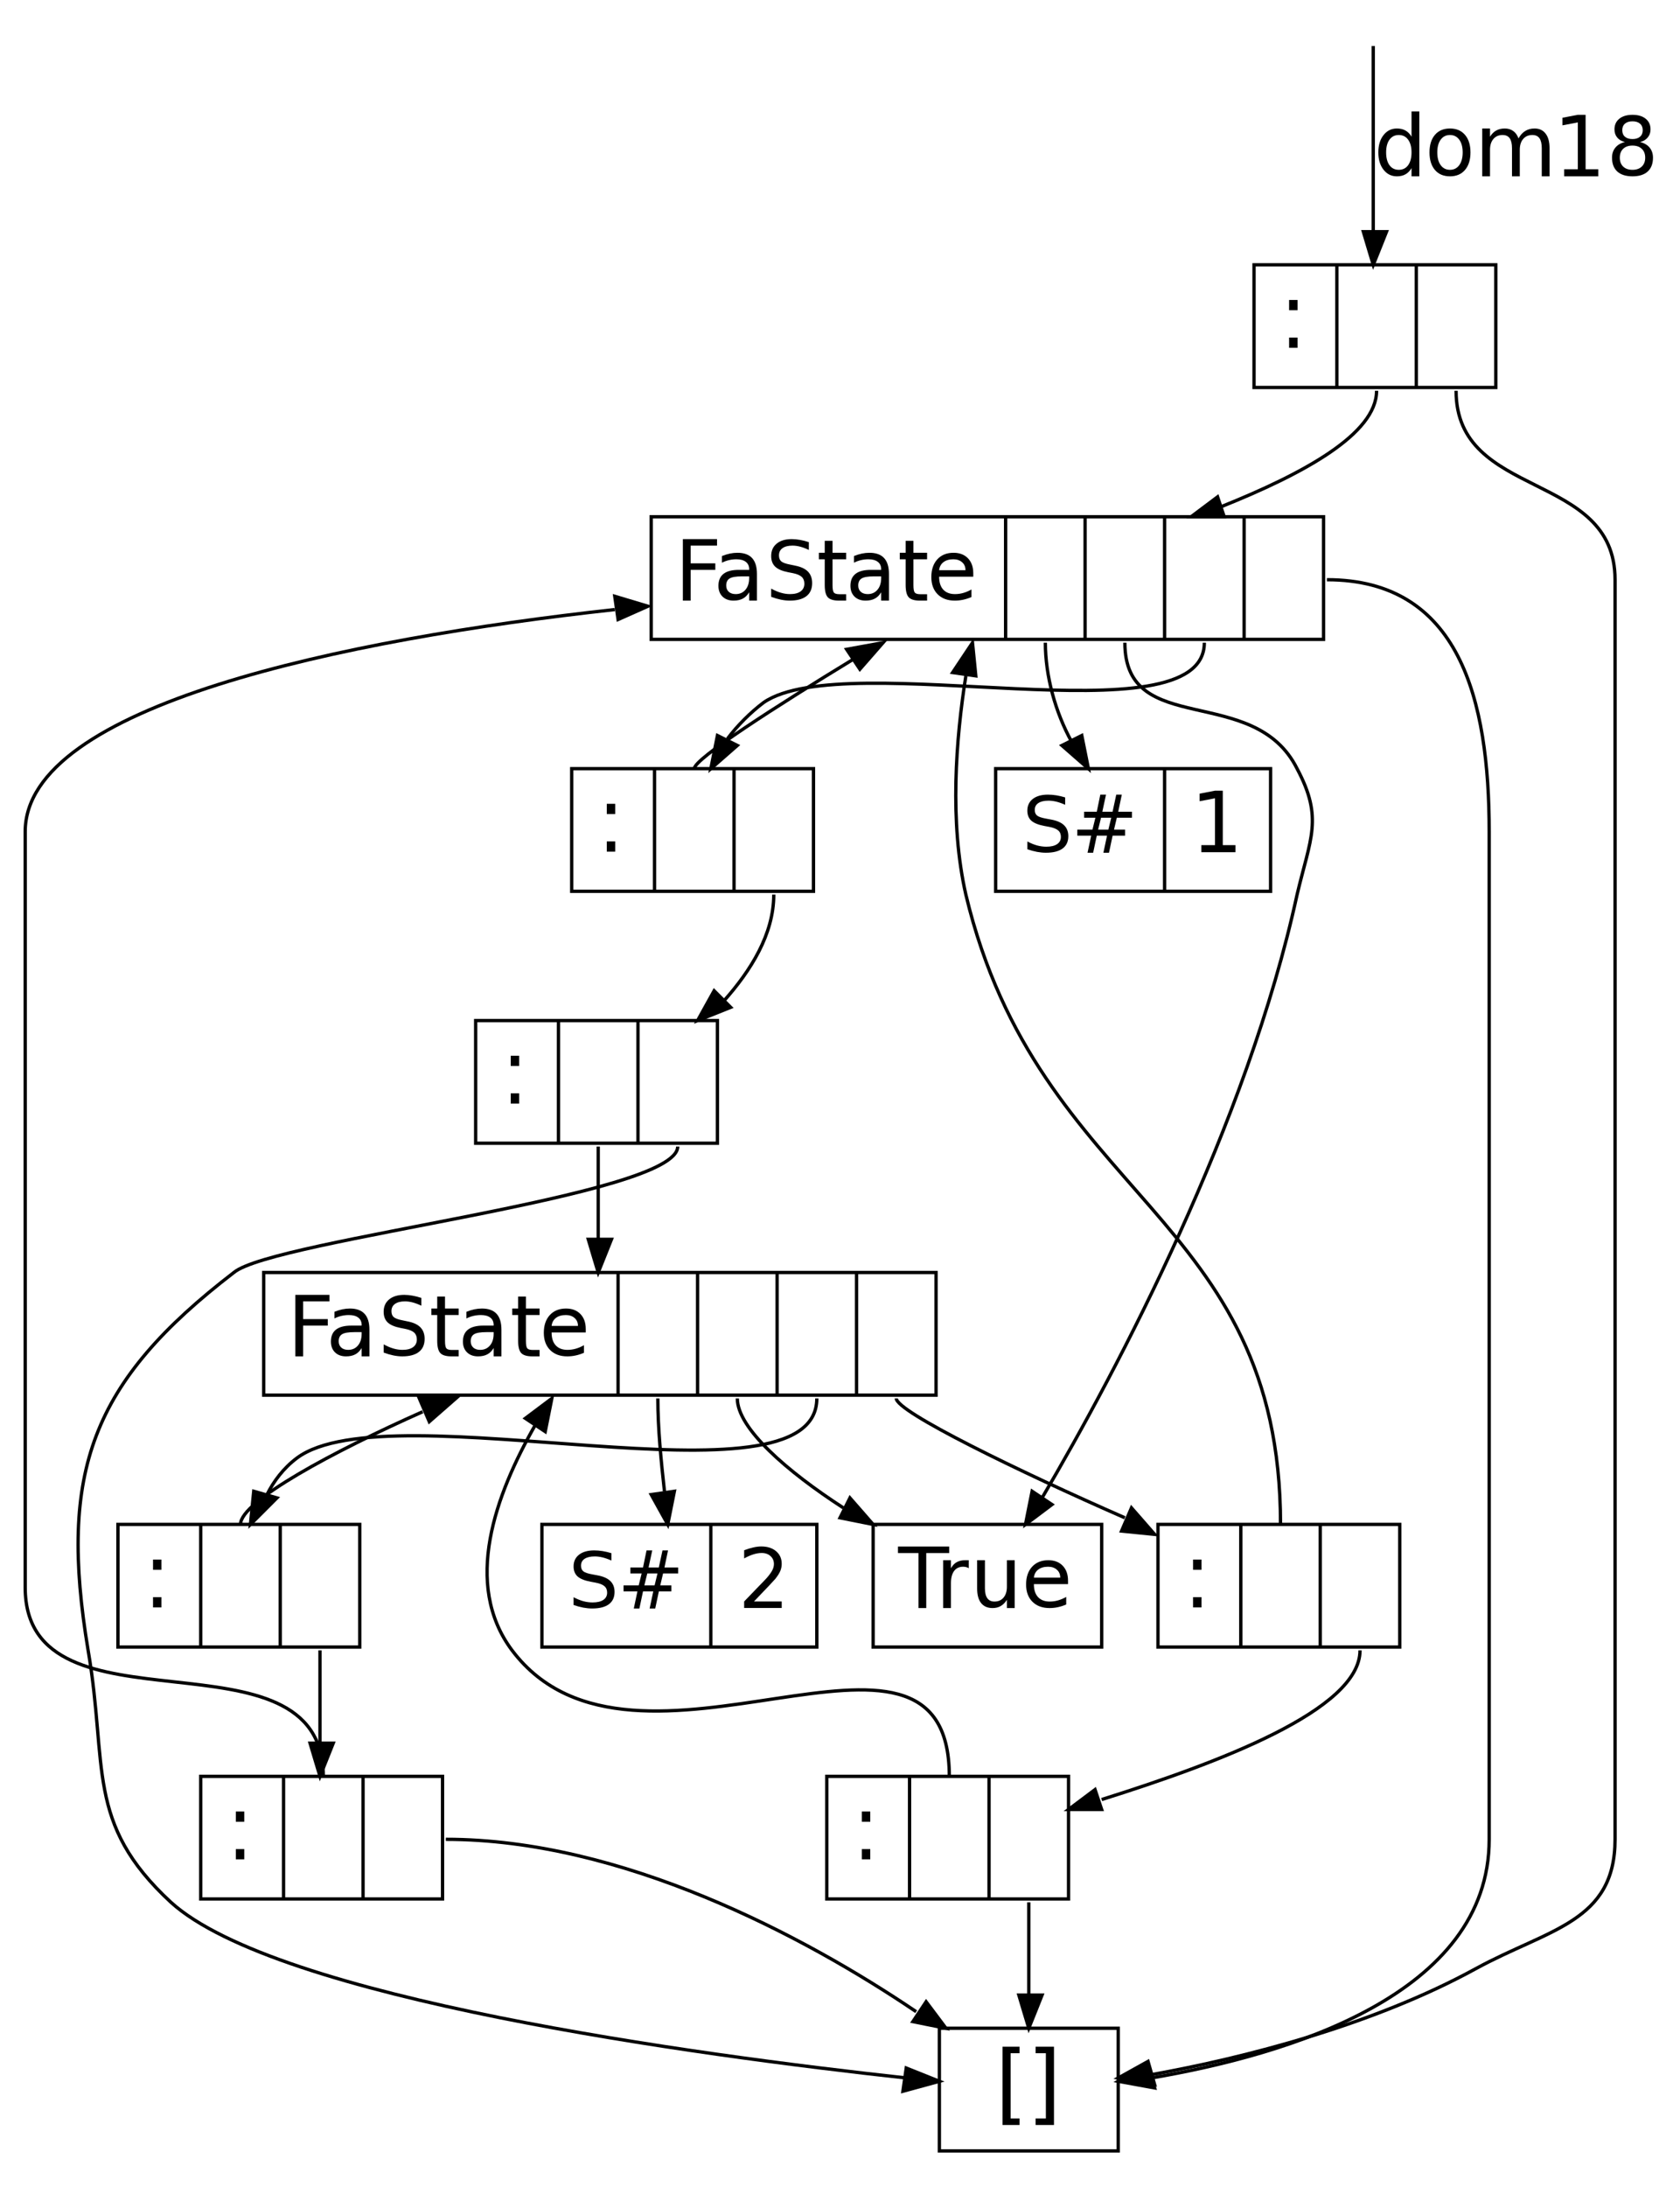 <?xml version="1.0" encoding="UTF-8"?>
<svg xmlns="http://www.w3.org/2000/svg" xmlns:xlink="http://www.w3.org/1999/xlink" width="492pt" height="640pt" viewBox="0 0 492 640" version="1.1">
<defs>
<g>
<symbol overflow="visible" id="glyph0-0">
<path style="stroke:none;" d="M 3 -3 L 5.469 -3 L 5.469 0 L 3 0 Z M 3 -14 L 5.469 -14 L 5.469 -11 L 3 -11 Z M 3 -14 "/>
</symbol>
<symbol overflow="visible" id="glyph1-0">
<path style="stroke:none;" d=""/>
</symbol>
<symbol overflow="visible" id="glyph2-0">
<path style="stroke:none;" d="M 2 -18 L 12 -18 L 12 -16.094 L 4.281 -16.094 L 4.281 -10.906 L 11.5 -10.906 L 11.5 -9 L 4.281 -9 L 4.281 0 L 2 0 Z M 2 -18 "/>
</symbol>
<symbol overflow="visible" id="glyph2-1">
<path style="stroke:none;" d="M 7.875 -7.094 C 6.145 -7.094 4.945 -6.891 4.281 -6.484 C 3.613 -6.078 3.281 -5.391 3.281 -4.422 C 3.281 -3.648 3.531 -3.035 4.031 -2.578 C 4.531 -2.129 5.207 -1.906 6.062 -1.906 C 7.25 -1.906 8.203 -2.332 8.922 -3.188 C 9.641 -4.039 10 -5.18 10 -6.609 L 10 -7.094 Z M 12.281 -7.797 L 12.281 0 L 10 0 L 10 -2.438 C 9.508 -1.602 8.895 -0.988 8.156 -0.594 C 7.414 -0.195 6.508 0 5.438 0 C 4.082 0 3.004 -0.391 2.203 -1.172 C 1.398 -1.961 1 -3.02 1 -4.344 C 1 -5.883 1.492 -7.047 2.484 -7.828 C 3.484 -8.609 4.973 -9 6.953 -9 L 10 -9 L 10 -9.203 C 10 -10.129 9.672 -10.844 9.016 -11.344 C 8.367 -11.844 7.453 -12.094 6.266 -12.094 C 5.516 -12.094 4.785 -12.008 4.078 -11.844 C 3.367 -11.676 2.688 -11.426 2.031 -11.094 L 2.031 -13.047 C 2.832 -13.367 3.609 -13.609 4.359 -13.766 C 5.109 -13.922 5.844 -14 6.562 -14 C 8.477 -14 9.91 -13.484 10.859 -12.453 C 11.805 -11.43 12.281 -9.879 12.281 -7.797 Z M 12.281 -7.797 "/>
</symbol>
<symbol overflow="visible" id="glyph2-2">
<path style="stroke:none;" d="M 13.031 -17.109 L 13.031 -14.828 C 12.145 -15.254 11.305 -15.57 10.516 -15.781 C 9.734 -15.988 8.977 -16.094 8.25 -16.094 C 6.977 -16.094 6 -15.844 5.312 -15.344 C 4.625 -14.852 4.281 -14.145 4.281 -13.219 C 4.281 -12.457 4.504 -11.879 4.953 -11.484 C 5.41 -11.098 6.27 -10.785 7.531 -10.547 L 8.938 -10.25 C 10.664 -9.926 11.941 -9.344 12.766 -8.5 C 13.586 -7.656 14 -6.531 14 -5.125 C 14 -3.438 13.438 -2.16 12.312 -1.297 C 11.195 -0.43 9.57 0 7.438 0 C 6.613 0 5.742 -0.094 4.828 -0.281 C 3.922 -0.469 2.977 -0.742 2 -1.109 L 2 -3.516 C 2.957 -2.984 3.895 -2.582 4.812 -2.312 C 5.727 -2.039 6.629 -1.906 7.516 -1.906 C 8.859 -1.906 9.895 -2.172 10.625 -2.703 C 11.352 -3.234 11.719 -3.984 11.719 -4.953 C 11.719 -5.805 11.457 -6.473 10.938 -6.953 C 10.414 -7.43 9.566 -7.789 8.391 -8.031 L 6.953 -8.312 C 5.211 -8.656 3.953 -9.195 3.172 -9.938 C 2.391 -10.688 2 -11.723 2 -13.047 C 2 -14.586 2.535 -15.797 3.609 -16.672 C 4.68 -17.555 6.148 -18 8.016 -18 C 8.816 -18 9.633 -17.922 10.469 -17.766 C 11.312 -17.617 12.164 -17.398 13.031 -17.109 Z M 13.031 -17.109 "/>
</symbol>
<symbol overflow="visible" id="glyph2-3">
<path style="stroke:none;" d="M 5 -17.5 L 5 -14 L 9 -14 L 9 -12.094 L 5 -12.094 L 5 -4.547 C 5 -3.41 5.129 -2.68 5.391 -2.359 C 5.66 -2.035 6.195 -1.875 7 -1.875 L 9 -1.875 L 9 0 L 6.891 0 C 5.305 0 4.211 -0.328 3.609 -0.984 C 3.016 -1.641 2.719 -2.832 2.719 -4.562 L 2.719 -12.094 L 1 -12.094 L 1 -14 L 2.719 -14 L 2.719 -17.5 Z M 5 -17.5 "/>
</symbol>
<symbol overflow="visible" id="glyph2-4">
<path style="stroke:none;" d="M 13.281 -8.016 L 13.281 -7 L 3.281 -7 C 3.281 -5.344 3.688 -4.078 4.5 -3.203 C 5.32 -2.336 6.461 -1.906 7.922 -1.906 C 8.766 -1.906 9.582 -2.02 10.375 -2.25 C 11.176 -2.477 11.969 -2.816 12.75 -3.266 L 12.75 -1.047 C 11.969 -0.703 11.164 -0.441 10.344 -0.266 C 9.531 -0.086 8.707 0 7.875 0 C 5.758 0 4.082 -0.617 2.844 -1.859 C 1.613 -3.098 1 -4.773 1 -6.891 C 1 -9.066 1.582 -10.797 2.75 -12.078 C 3.926 -13.359 5.508 -14 7.5 -14 C 9.281 -14 10.688 -13.461 11.719 -12.391 C 12.758 -11.316 13.281 -9.859 13.281 -8.016 Z M 11 -8.906 C 11 -9.875 10.672 -10.645 10.016 -11.219 C 9.367 -11.801 8.516 -12.094 7.453 -12.094 C 6.242 -12.094 5.273 -11.812 4.547 -11.25 C 3.816 -10.695 3.395 -9.914 3.281 -8.906 Z M 11 -8.906 "/>
</symbol>
<symbol overflow="visible" id="glyph3-0">
<path style="stroke:none;" d="M 13.078 -16.188 L 13.078 -14.031 C 12.172 -14.438 11.316 -14.738 10.516 -14.938 C 9.711 -15.133 8.941 -15.234 8.203 -15.234 C 6.922 -15.234 5.926 -15 5.219 -14.531 C 4.52 -14.062 4.172 -13.395 4.172 -12.531 C 4.172 -11.801 4.398 -11.25 4.859 -10.875 C 5.316 -10.508 6.191 -10.211 7.484 -9.984 L 8.891 -9.719 C 10.641 -9.406 11.926 -8.848 12.75 -8.047 C 13.582 -7.254 14 -6.188 14 -4.844 C 14 -3.258 13.441 -2.055 12.328 -1.234 C 11.211 -0.41 9.582 0 7.438 0 C 6.625 0 5.758 -0.082 4.844 -0.25 C 3.926 -0.426 2.977 -0.68 2 -1.016 L 2 -3.297 C 2.969 -2.785 3.91 -2.398 4.828 -2.141 C 5.754 -1.891 6.664 -1.766 7.562 -1.766 C 8.926 -1.766 9.977 -2.016 10.719 -2.516 C 11.457 -3.016 11.828 -3.723 11.828 -4.641 C 11.828 -5.453 11.562 -6.082 11.031 -6.531 C 10.508 -6.988 9.645 -7.332 8.438 -7.562 L 7.016 -7.828 C 5.242 -8.16 3.961 -8.676 3.172 -9.375 C 2.391 -10.082 2 -11.062 2 -12.312 C 2 -13.77 2.535 -14.914 3.609 -15.75 C 4.68 -16.582 6.16 -17 8.047 -17 C 8.848 -17 9.664 -16.93 10.5 -16.797 C 11.344 -16.66 12.203 -16.457 13.078 -16.188 Z M 13.078 -16.188 "/>
</symbol>
<symbol overflow="visible" id="glyph3-1">
<path style="stroke:none;" d="M 11.938 -10.25 L 8.953 -10.25 L 8.094 -6.766 L 11.094 -6.766 Z M 10.406 -17 L 9.328 -12 L 12.328 -12 L 13.406 -17 L 15.031 -17 L 13.984 -12 L 18 -12 L 18 -10.25 L 13.578 -10.25 L 12.75 -6.766 L 16 -6.766 L 16 -5 L 12.344 -5 L 11.281 0 L 9.641 0 L 10.703 -5 L 7.703 -5 L 6.641 0 L 5 0 L 6.062 -5 L 2 -5 L 2 -6.766 L 6.438 -6.766 L 7.297 -10.25 L 4 -10.25 L 4 -12 L 7.703 -12 L 8.734 -17 Z M 10.406 -17 "/>
</symbol>
<symbol overflow="visible" id="glyph4-0">
<path style="stroke:none;" d="M 3 -2.078 L 7 -2.078 L 7 -15.781 L 2.5 -14.922 L 2.5 -17.141 L 6.969 -18 L 9.281 -18 L 9.281 -2.078 L 13 -2.078 L 13 0 L 3 0 Z M 3 -2.078 "/>
</symbol>
<symbol overflow="visible" id="glyph4-1">
<path style="stroke:none;" d="M 4.875 -1.906 L 13 -1.906 L 13 0 L 2 0 L 2 -1.906 C 2.906 -2.863 4.141 -4.145 5.703 -5.75 C 7.273 -7.352 8.266 -8.383 8.672 -8.844 C 9.43 -9.727 9.961 -10.473 10.266 -11.078 C 10.566 -11.68 10.719 -12.273 10.719 -12.859 C 10.719 -13.816 10.383 -14.594 9.719 -15.188 C 9.051 -15.789 8.188 -16.094 7.125 -16.094 C 6.352 -16.094 5.547 -15.957 4.703 -15.688 C 3.859 -15.426 2.957 -15.031 2 -14.5 L 2 -16.891 C 2.969 -17.266 3.867 -17.539 4.703 -17.719 C 5.535 -17.906 6.301 -18 7 -18 C 8.82 -18 10.273 -17.535 11.359 -16.609 C 12.453 -15.68 13 -14.453 13 -12.922 C 13 -12.191 12.863 -11.5 12.594 -10.844 C 12.32 -10.188 11.836 -9.414 11.141 -8.531 C 10.941 -8.289 10.32 -7.617 9.281 -6.516 C 8.238 -5.41 6.77 -3.875 4.875 -1.906 Z M 4.875 -1.906 "/>
</symbol>
<symbol overflow="visible" id="glyph5-0">
<path style="stroke:none;" d="M 0 -18 L 15 -18 L 15 -16.094 L 8.281 -16.094 L 8.281 0 L 6 0 L 6 -16.094 L 0 -16.094 Z M 0 -18 "/>
</symbol>
<symbol overflow="visible" id="glyph5-1">
<path style="stroke:none;" d="M 9.5 -11.656 C 9.258 -11.812 9.004 -11.922 8.734 -11.984 C 8.473 -12.055 8.18 -12.094 7.859 -12.094 C 6.711 -12.094 5.828 -11.676 5.203 -10.844 C 4.586 -10.008 4.281 -8.816 4.281 -7.266 L 4.281 0 L 2 0 L 2 -14 L 4.281 -14 L 4.281 -11.641 C 4.719 -12.441 5.273 -13.035 5.953 -13.422 C 6.641 -13.805 7.477 -14 8.469 -14 C 8.602 -14 8.754 -14 8.922 -14 C 9.098 -14 9.289 -14 9.5 -14 Z M 9.5 -11.656 "/>
</symbol>
<symbol overflow="visible" id="glyph5-2">
<path style="stroke:none;" d="M 2 -5.734 L 2 -14 L 4.281 -14 L 4.281 -5.797 C 4.281 -4.504 4.516 -3.531 4.984 -2.875 C 5.453 -2.227 6.148 -1.906 7.078 -1.906 C 8.203 -1.906 9.086 -2.289 9.734 -3.062 C 10.391 -3.844 10.719 -4.898 10.719 -6.234 L 10.719 -14 L 13 -14 L 13 0 L 10.719 0 L 10.719 -2.406 C 10.207 -1.602 9.609 -1 8.922 -0.594 C 8.234 -0.195 7.438 0 6.531 0 C 5.051 0 3.926 -0.488 3.156 -1.469 C 2.383 -2.445 2 -3.867 2 -5.734 Z M 7.438 -14.328 Z M 7.438 -14.328 "/>
</symbol>
<symbol overflow="visible" id="glyph5-3">
<path style="stroke:none;" d="M 13.281 -8.016 L 13.281 -7 L 3.281 -7 C 3.281 -5.344 3.688 -4.078 4.5 -3.203 C 5.32 -2.336 6.461 -1.906 7.922 -1.906 C 8.766 -1.906 9.582 -2.02 10.375 -2.25 C 11.176 -2.477 11.969 -2.816 12.75 -3.266 L 12.75 -1.047 C 11.969 -0.703 11.164 -0.441 10.344 -0.266 C 9.531 -0.086 8.707 0 7.875 0 C 5.758 0 4.082 -0.617 2.844 -1.859 C 1.613 -3.098 1 -4.773 1 -6.891 C 1 -9.066 1.582 -10.797 2.75 -12.078 C 3.926 -13.359 5.508 -14 7.5 -14 C 9.281 -14 10.688 -13.461 11.719 -12.391 C 12.758 -11.316 13.281 -9.859 13.281 -8.016 Z M 11 -8.906 C 11 -9.875 10.672 -10.645 10.016 -11.219 C 9.367 -11.801 8.516 -12.094 7.453 -12.094 C 6.242 -12.094 5.273 -11.812 4.547 -11.25 C 3.816 -10.695 3.395 -9.914 3.281 -8.906 Z M 11 -8.906 "/>
</symbol>
<symbol overflow="visible" id="glyph6-0">
<path style="stroke:none;" d="M 2 -19 L 7 -19 L 7 -17.094 L 4.375 -17.094 L 4.375 2 L 7 2 L 7 3.906 L 2 3.906 Z M 2 -19 "/>
</symbol>
<symbol overflow="visible" id="glyph6-1">
<path style="stroke:none;" d="M 7.375 -19 L 7.375 3.906 L 2 3.906 L 2 2 L 5 2 L 5 -17.094 L 2 -17.094 L 2 -19 Z M 7.375 -19 "/>
</symbol>
<symbol overflow="visible" id="glyph7-0">
<path style="stroke:none;" d="M 10.719 -11.594 L 10.719 -19 L 13 -19 L 13 0 L 10.719 0 L 10.719 -2.406 C 10.25 -1.594 9.66 -0.988 8.953 -0.594 C 8.254 -0.195 7.414 0 6.438 0 C 4.832 0 3.523 -0.645 2.516 -1.938 C 1.504 -3.227 1 -4.914 1 -7 C 1 -9.094 1.504 -10.781 2.516 -12.062 C 3.523 -13.352 4.832 -14 6.438 -14 C 7.414 -14 8.254 -13.801 8.953 -13.406 C 9.66 -13.008 10.25 -12.406 10.719 -11.594 Z M 3.281 -7 C 3.281 -5.406 3.609 -4.156 4.266 -3.25 C 4.93 -2.352 5.836 -1.906 6.984 -1.906 C 8.148 -1.906 9.062 -2.352 9.719 -3.25 C 10.383 -4.156 10.719 -5.406 10.719 -7 C 10.719 -8.582 10.383 -9.828 9.719 -10.734 C 9.062 -11.641 8.148 -12.094 6.984 -12.094 C 5.836 -12.094 4.93 -11.641 4.266 -10.734 C 3.609 -9.828 3.281 -8.582 3.281 -7 Z M 3.281 -7 "/>
</symbol>
<symbol overflow="visible" id="glyph7-1">
<path style="stroke:none;" d="M 7 -12.094 C 5.852 -12.094 4.945 -11.641 4.281 -10.734 C 3.613 -9.828 3.281 -8.582 3.281 -7 C 3.281 -5.426 3.613 -4.18 4.281 -3.266 C 4.945 -2.359 5.852 -1.906 7 -1.906 C 8.145 -1.906 9.051 -2.363 9.719 -3.281 C 10.383 -4.195 10.719 -5.438 10.719 -7 C 10.719 -8.562 10.383 -9.801 9.719 -10.719 C 9.051 -11.633 8.145 -12.094 7 -12.094 Z M 7 -14 C 8.863 -14 10.328 -13.379 11.391 -12.141 C 12.461 -10.898 13 -9.188 13 -7 C 13 -4.82 12.461 -3.109 11.391 -1.859 C 10.328 -0.617 8.863 0 7 0 C 5.125 0 3.656 -0.617 2.594 -1.859 C 1.531 -3.109 1 -4.82 1 -7 C 1 -9.188 1.531 -10.898 2.594 -12.141 C 3.656 -13.379 5.125 -14 7 -14 Z M 7 -14 "/>
</symbol>
<symbol overflow="visible" id="glyph7-2">
<path style="stroke:none;" d="M 12.625 -11.094 C 13.176 -12.082 13.836 -12.812 14.609 -13.281 C 15.379 -13.758 16.285 -14 17.328 -14 C 18.723 -14 19.801 -13.5 20.562 -12.5 C 21.332 -11.508 21.719 -10.094 21.719 -8.25 L 21.719 0 L 19.438 0 L 19.438 -8.219 C 19.438 -9.531 19.211 -10.504 18.766 -11.141 C 18.316 -11.773 17.625 -12.094 16.688 -12.094 C 15.551 -12.094 14.648 -11.703 13.984 -10.922 C 13.328 -10.148 13 -9.098 13 -7.766 L 13 0 L 10.719 0 L 10.719 -8.219 C 10.719 -9.539 10.492 -10.516 10.047 -11.141 C 9.598 -11.773 8.898 -12.094 7.953 -12.094 C 6.828 -12.094 5.93 -11.703 5.266 -10.922 C 4.609 -10.141 4.281 -9.086 4.281 -7.766 L 4.281 0 L 2 0 L 2 -14 L 4.281 -14 L 4.281 -11.594 C 4.789 -12.414 5.395 -13.02 6.094 -13.406 C 6.801 -13.801 7.641 -14 8.609 -14 C 9.586 -14 10.414 -13.75 11.094 -13.25 C 11.781 -12.758 12.289 -12.039 12.625 -11.094 Z M 12.625 -11.094 "/>
</symbol>
<symbol overflow="visible" id="glyph7-3">
<path style="stroke:none;" d="M 3 -2.078 L 7 -2.078 L 7 -15.781 L 2.5 -14.922 L 2.5 -17.141 L 6.969 -18 L 9.281 -18 L 9.281 -2.078 L 13 -2.078 L 13 0 L 3 0 Z M 3 -2.078 "/>
</symbol>
<symbol overflow="visible" id="glyph7-4">
<path style="stroke:none;" d="M 7.984 -9 C 6.828 -9 5.922 -8.68 5.266 -8.047 C 4.609 -7.422 4.281 -6.555 4.281 -5.453 C 4.281 -4.359 4.609 -3.492 5.266 -2.859 C 5.922 -2.223 6.828 -1.906 7.984 -1.906 C 9.141 -1.906 10.051 -2.223 10.719 -2.859 C 11.383 -3.492 11.719 -4.359 11.719 -5.453 C 11.719 -6.555 11.383 -7.422 10.719 -8.047 C 10.062 -8.68 9.148 -9 7.984 -9 Z M 5.797 -10.031 C 4.816 -10.258 4.055 -10.703 3.516 -11.359 C 2.984 -12.016 2.719 -12.805 2.719 -13.734 C 2.719 -15.047 3.188 -16.082 4.125 -16.844 C 5.07 -17.613 6.363 -18 8 -18 C 9.645 -18 10.938 -17.613 11.875 -16.844 C 12.812 -16.082 13.281 -15.047 13.281 -13.734 C 13.281 -12.805 13.004 -12.016 12.453 -11.359 C 11.91 -10.703 11.16 -10.258 10.203 -10.031 C 11.398 -9.758 12.332 -9.223 13 -8.422 C 13.664 -7.617 14 -6.633 14 -5.469 C 14 -3.707 13.484 -2.352 12.453 -1.406 C 11.422 -0.469 9.938 0 8 0 C 6.07 0 4.586 -0.469 3.547 -1.406 C 2.516 -2.352 2 -3.707 2 -5.469 C 2 -6.633 2.332 -7.617 3 -8.422 C 3.664 -9.223 4.598 -9.758 5.797 -10.031 Z M 5 -13.5 C 5 -12.688 5.258 -12.051 5.781 -11.594 C 6.312 -11.133 7.051 -10.906 8 -10.906 C 8.938 -10.906 9.672 -11.133 10.203 -11.594 C 10.734 -12.051 11 -12.688 11 -13.5 C 11 -14.312 10.734 -14.945 10.203 -15.406 C 9.672 -15.863 8.938 -16.094 8 -16.094 C 7.051 -16.094 6.312 -15.863 5.781 -15.406 C 5.258 -14.945 5 -14.312 5 -13.5 Z M 5 -13.5 "/>
</symbol>
</g>
</defs>
<g id="surface894">
<path style="fill:none;stroke-width:1;stroke-linecap:butt;stroke-linejoin:miter;stroke:rgb(0%,0%,0%);stroke-opacity:1;stroke-miterlimit:10;" d="M 371 532.999 L 371 570 L 443.999 570 L 443.999 532.999 Z M 371 532.999 " transform="matrix(0.97,0,0,-0.97,7.38,630.4)"/>
<path style="fill:none;stroke-width:1;stroke-linecap:butt;stroke-linejoin:miter;stroke:rgb(0%,0%,0%);stroke-opacity:1;stroke-miterlimit:10;" d="M 396 532.999 L 396 570 " transform="matrix(0.97,0,0,-0.97,7.38,630.4)"/>
<path style="fill:none;stroke-width:1;stroke-linecap:butt;stroke-linejoin:miter;stroke:rgb(0%,0%,0%);stroke-opacity:1;stroke-miterlimit:10;" d="M 420.001 532.999 L 420.001 570 " transform="matrix(0.97,0,0,-0.97,7.38,630.4)"/>
<g style="fill:rgb(0%,0%,0%);fill-opacity:1;">
  <use xlink:href="#glyph0-0" x="374.523" y="101.785"/>
</g>
<path style="fill:none;stroke-width:1;stroke-linecap:butt;stroke-linejoin:miter;stroke:rgb(0%,0%,0%);stroke-opacity:1;stroke-miterlimit:10;" d="M 378.498 569.791 " transform="matrix(0.97,0,0,-0.97,7.38,630.4)"/>
<g style="fill:rgb(0%,0%,0%);fill-opacity:1;">
  <use xlink:href="#glyph1-0" x="399.262" y="101.95"/>
</g>
<path style="fill:none;stroke-width:1;stroke-linecap:butt;stroke-linejoin:miter;stroke:rgb(0%,0%,0%);stroke-opacity:1;stroke-miterlimit:10;" d="M 404.002 568.184 " transform="matrix(0.97,0,0,-0.97,7.38,630.4)"/>
<g style="fill:rgb(0%,0%,0%);fill-opacity:1;">
  <use xlink:href="#glyph1-0" x="422.539" y="101.95"/>
</g>
<path style="fill:none;stroke-width:1;stroke-linecap:butt;stroke-linejoin:miter;stroke:rgb(0%,0%,0%);stroke-opacity:1;stroke-miterlimit:10;" d="M 427.999 568.184 " transform="matrix(0.97,0,0,-0.97,7.38,630.4)"/>
<path style="fill:none;stroke-width:1;stroke-linecap:butt;stroke-linejoin:miter;stroke:rgb(0%,0%,0%);stroke-opacity:1;stroke-miterlimit:10;" d="M 189.001 457.001 L 189.001 494.001 L 392.001 494.001 L 392.001 457.001 Z M 189.001 457.001 " transform="matrix(0.97,0,0,-0.97,7.38,630.4)"/>
<path style="fill:none;stroke-width:1;stroke-linecap:butt;stroke-linejoin:miter;stroke:rgb(0%,0%,0%);stroke-opacity:1;stroke-miterlimit:10;" d="M 296 457.001 L 296 494.001 " transform="matrix(0.97,0,0,-0.97,7.38,630.4)"/>
<path style="fill:none;stroke-width:1;stroke-linecap:butt;stroke-linejoin:miter;stroke:rgb(0%,0%,0%);stroke-opacity:1;stroke-miterlimit:10;" d="M 320.001 457.001 L 320.001 494.001 " transform="matrix(0.97,0,0,-0.97,7.38,630.4)"/>
<path style="fill:none;stroke-width:1;stroke-linecap:butt;stroke-linejoin:miter;stroke:rgb(0%,0%,0%);stroke-opacity:1;stroke-miterlimit:10;" d="M 343.999 457.001 L 343.999 494.001 " transform="matrix(0.97,0,0,-0.97,7.38,630.4)"/>
<path style="fill:none;stroke-width:1;stroke-linecap:butt;stroke-linejoin:miter;stroke:rgb(0%,0%,0%);stroke-opacity:1;stroke-miterlimit:10;" d="M 368 457.001 L 368 494.001 " transform="matrix(0.97,0,0,-0.97,7.38,630.4)"/>
<g style="fill:rgb(0%,0%,0%);fill-opacity:1;">
  <use xlink:href="#glyph2-0" x="197.984" y="175.762"/>
  <use xlink:href="#glyph2-1" x="209.396" y="175.762"/>
  <use xlink:href="#glyph2-2" x="223.844" y="175.762"/>
  <use xlink:href="#glyph2-3" x="238.811" y="175.762"/>
  <use xlink:href="#glyph2-1" x="248.055" y="175.762"/>
  <use xlink:href="#glyph2-3" x="262.504" y="175.762"/>
  <use xlink:href="#glyph2-4" x="271.748" y="175.762"/>
</g>
<path style="fill:none;stroke-width:1;stroke-linecap:butt;stroke-linejoin:miter;stroke:rgb(0%,0%,0%);stroke-opacity:1;stroke-miterlimit:10;" d="M 196.499 491.291 " transform="matrix(0.97,0,0,-0.97,7.38,630.4)"/>
<g style="fill:rgb(0%,0%,0%);fill-opacity:1;">
  <use xlink:href="#glyph1-0" x="302.262" y="175.669"/>
</g>
<path style="fill:none;stroke-width:1;stroke-linecap:butt;stroke-linejoin:miter;stroke:rgb(0%,0%,0%);stroke-opacity:1;stroke-miterlimit:10;" d="M 304.002 492.185 " transform="matrix(0.97,0,0,-0.97,7.38,630.4)"/>
<g style="fill:rgb(0%,0%,0%);fill-opacity:1;">
  <use xlink:href="#glyph1-0" x="325.539" y="175.669"/>
</g>
<path style="fill:none;stroke-width:1;stroke-linecap:butt;stroke-linejoin:miter;stroke:rgb(0%,0%,0%);stroke-opacity:1;stroke-miterlimit:10;" d="M 327.999 492.185 " transform="matrix(0.97,0,0,-0.97,7.38,630.4)"/>
<g style="fill:rgb(0%,0%,0%);fill-opacity:1;">
  <use xlink:href="#glyph1-0" x="348.82" y="175.669"/>
</g>
<path style="fill:none;stroke-width:1;stroke-linecap:butt;stroke-linejoin:miter;stroke:rgb(0%,0%,0%);stroke-opacity:1;stroke-miterlimit:10;" d="M 352 492.185 " transform="matrix(0.97,0,0,-0.97,7.38,630.4)"/>
<g style="fill:rgb(0%,0%,0%);fill-opacity:1;">
  <use xlink:href="#glyph1-0" x="372.102" y="175.669"/>
</g>
<path style="fill:none;stroke-width:1;stroke-linecap:butt;stroke-linejoin:miter;stroke:rgb(0%,0%,0%);stroke-opacity:1;stroke-miterlimit:10;" d="M 376.002 492.185 " transform="matrix(0.97,0,0,-0.97,7.38,630.4)"/>
<path style="fill:none;stroke-width:1;stroke-linecap:butt;stroke-linejoin:miter;stroke:rgb(0%,0%,0%);stroke-opacity:1;stroke-miterlimit:10;" d="M 293 381.002 L 293 417.999 L 376.002 417.999 L 376.002 381.002 Z M 293 381.002 " transform="matrix(0.97,0,0,-0.97,7.38,630.4)"/>
<path style="fill:none;stroke-width:1;stroke-linecap:butt;stroke-linejoin:miter;stroke:rgb(0%,0%,0%);stroke-opacity:1;stroke-miterlimit:10;" d="M 343.999 381.002 L 343.999 417.999 " transform="matrix(0.97,0,0,-0.97,7.38,630.4)"/>
<g style="fill:rgb(0%,0%,0%);fill-opacity:1;">
  <use xlink:href="#glyph3-0" x="298.863" y="249.54"/>
  <use xlink:href="#glyph3-1" x="313.497" y="249.54"/>
</g>
<path style="fill:none;stroke-width:1;stroke-linecap:butt;stroke-linejoin:miter;stroke:rgb(0%,0%,0%);stroke-opacity:1;stroke-miterlimit:10;" d="M 300.498 414.729 " transform="matrix(0.97,0,0,-0.97,7.38,630.4)"/>
<g style="fill:rgb(0%,0%,0%);fill-opacity:1;">
  <use xlink:href="#glyph4-0" x="348.82" y="249.391"/>
</g>
<path style="fill:none;stroke-width:1;stroke-linecap:butt;stroke-linejoin:miter;stroke:rgb(0%,0%,0%);stroke-opacity:1;stroke-miterlimit:10;" d="M 352 416.166 " transform="matrix(0.97,0,0,-0.97,7.38,630.4)"/>
<path style="fill:none;stroke-width:1;stroke-linecap:butt;stroke-linejoin:miter;stroke:rgb(0%,0%,0%);stroke-opacity:1;stroke-miterlimit:10;" d="M 255.999 153.002 L 255.999 189.998 L 324.999 189.998 L 324.999 153.002 Z M 255.999 153.002 " transform="matrix(0.97,0,0,-0.97,7.38,630.4)"/>
<g style="fill:rgb(0%,0%,0%);fill-opacity:1;">
  <use xlink:href="#glyph5-0" x="262.977" y="470.575"/>
  <use xlink:href="#glyph5-1" x="274.21" y="470.575"/>
  <use xlink:href="#glyph5-2" x="284.16" y="470.575"/>
  <use xlink:href="#glyph5-3" x="299.497" y="470.575"/>
</g>
<path style="fill:none;stroke-width:1;stroke-linecap:butt;stroke-linejoin:miter;stroke:rgb(0%,0%,0%);stroke-opacity:1;stroke-miterlimit:10;" d="M 263.502 187.957 " transform="matrix(0.97,0,0,-0.97,7.38,630.4)"/>
<path style="fill:none;stroke-width:1;stroke-linecap:butt;stroke-linejoin:miter;stroke:rgb(0%,0%,0%);stroke-opacity:1;stroke-miterlimit:10;" d="M 165 381.002 L 165 417.999 L 237.998 417.999 L 237.998 381.002 Z M 165 381.002 " transform="matrix(0.97,0,0,-0.97,7.38,630.4)"/>
<path style="fill:none;stroke-width:1;stroke-linecap:butt;stroke-linejoin:miter;stroke:rgb(0%,0%,0%);stroke-opacity:1;stroke-miterlimit:10;" d="M 190 381.002 L 190 417.999 " transform="matrix(0.97,0,0,-0.97,7.38,630.4)"/>
<path style="fill:none;stroke-width:1;stroke-linecap:butt;stroke-linejoin:miter;stroke:rgb(0%,0%,0%);stroke-opacity:1;stroke-miterlimit:10;" d="M 214.001 381.002 L 214.001 417.999 " transform="matrix(0.97,0,0,-0.97,7.38,630.4)"/>
<g style="fill:rgb(0%,0%,0%);fill-opacity:1;">
  <use xlink:href="#glyph0-0" x="174.703" y="249.223"/>
</g>
<path style="fill:none;stroke-width:1;stroke-linecap:butt;stroke-linejoin:miter;stroke:rgb(0%,0%,0%);stroke-opacity:1;stroke-miterlimit:10;" d="M 172.498 417.793 " transform="matrix(0.97,0,0,-0.97,7.38,630.4)"/>
<g style="fill:rgb(0%,0%,0%);fill-opacity:1;">
  <use xlink:href="#glyph1-0" x="199.441" y="249.392"/>
</g>
<path style="fill:none;stroke-width:1;stroke-linecap:butt;stroke-linejoin:miter;stroke:rgb(0%,0%,0%);stroke-opacity:1;stroke-miterlimit:10;" d="M 198.001 416.182 " transform="matrix(0.97,0,0,-0.97,7.38,630.4)"/>
<g style="fill:rgb(0%,0%,0%);fill-opacity:1;">
  <use xlink:href="#glyph1-0" x="222.719" y="249.392"/>
</g>
<path style="fill:none;stroke-width:1;stroke-linecap:butt;stroke-linejoin:miter;stroke:rgb(0%,0%,0%);stroke-opacity:1;stroke-miterlimit:10;" d="M 221.999 416.182 " transform="matrix(0.97,0,0,-0.97,7.38,630.4)"/>
<path style="fill:none;stroke-width:1;stroke-linecap:butt;stroke-linejoin:miter;stroke:rgb(0%,0%,0%);stroke-opacity:1;stroke-miterlimit:10;" d="M 136.001 304.999 L 136.001 342 L 208.999 342 L 208.999 304.999 Z M 136.001 304.999 " transform="matrix(0.97,0,0,-0.97,7.38,630.4)"/>
<path style="fill:none;stroke-width:1;stroke-linecap:butt;stroke-linejoin:miter;stroke:rgb(0%,0%,0%);stroke-opacity:1;stroke-miterlimit:10;" d="M 161.001 304.999 L 161.001 342 " transform="matrix(0.97,0,0,-0.97,7.38,630.4)"/>
<path style="fill:none;stroke-width:1;stroke-linecap:butt;stroke-linejoin:miter;stroke:rgb(0%,0%,0%);stroke-opacity:1;stroke-miterlimit:10;" d="M 184.998 304.999 L 184.998 342 " transform="matrix(0.97,0,0,-0.97,7.38,630.4)"/>
<g style="fill:rgb(0%,0%,0%);fill-opacity:1;">
  <use xlink:href="#glyph0-0" x="146.574" y="322.946"/>
</g>
<path style="fill:none;stroke-width:1;stroke-linecap:butt;stroke-linejoin:miter;stroke:rgb(0%,0%,0%);stroke-opacity:1;stroke-miterlimit:10;" d="M 143.499 341.79 " transform="matrix(0.97,0,0,-0.97,7.38,630.4)"/>
<g style="fill:rgb(0%,0%,0%);fill-opacity:1;">
  <use xlink:href="#glyph1-0" x="171.309" y="323.11"/>
</g>
<path style="fill:none;stroke-width:1;stroke-linecap:butt;stroke-linejoin:miter;stroke:rgb(0%,0%,0%);stroke-opacity:1;stroke-miterlimit:10;" d="M 168.999 340.184 " transform="matrix(0.97,0,0,-0.97,7.38,630.4)"/>
<g style="fill:rgb(0%,0%,0%);fill-opacity:1;">
  <use xlink:href="#glyph1-0" x="194.59" y="323.11"/>
</g>
<path style="fill:none;stroke-width:1;stroke-linecap:butt;stroke-linejoin:miter;stroke:rgb(0%,0%,0%);stroke-opacity:1;stroke-miterlimit:10;" d="M 193 340.184 " transform="matrix(0.97,0,0,-0.97,7.38,630.4)"/>
<path style="fill:none;stroke-width:1;stroke-linecap:butt;stroke-linejoin:miter;stroke:rgb(0%,0%,0%);stroke-opacity:1;stroke-miterlimit:10;" d="M 71.999 229 L 71.999 266.001 L 274.999 266.001 L 274.999 229 Z M 71.999 229 " transform="matrix(0.97,0,0,-0.97,7.38,630.4)"/>
<path style="fill:none;stroke-width:1;stroke-linecap:butt;stroke-linejoin:miter;stroke:rgb(0%,0%,0%);stroke-opacity:1;stroke-miterlimit:10;" d="M 179.002 229 L 179.002 266.001 " transform="matrix(0.97,0,0,-0.97,7.38,630.4)"/>
<path style="fill:none;stroke-width:1;stroke-linecap:butt;stroke-linejoin:miter;stroke:rgb(0%,0%,0%);stroke-opacity:1;stroke-miterlimit:10;" d="M 202.999 229 L 202.999 266.001 " transform="matrix(0.97,0,0,-0.97,7.38,630.4)"/>
<path style="fill:none;stroke-width:1;stroke-linecap:butt;stroke-linejoin:miter;stroke:rgb(0%,0%,0%);stroke-opacity:1;stroke-miterlimit:10;" d="M 227 229 L 227 266.001 " transform="matrix(0.97,0,0,-0.97,7.38,630.4)"/>
<path style="fill:none;stroke-width:1;stroke-linecap:butt;stroke-linejoin:miter;stroke:rgb(0%,0%,0%);stroke-opacity:1;stroke-miterlimit:10;" d="M 251.002 229 L 251.002 266.001 " transform="matrix(0.97,0,0,-0.97,7.38,630.4)"/>
<g style="fill:rgb(0%,0%,0%);fill-opacity:1;">
  <use xlink:href="#glyph2-0" x="84.496" y="396.922"/>
  <use xlink:href="#glyph2-1" x="95.908" y="396.922"/>
  <use xlink:href="#glyph2-2" x="110.356" y="396.922"/>
  <use xlink:href="#glyph2-3" x="125.323" y="396.922"/>
  <use xlink:href="#glyph2-1" x="134.567" y="396.922"/>
  <use xlink:href="#glyph2-3" x="149.016" y="396.922"/>
  <use xlink:href="#glyph2-4" x="158.26" y="396.922"/>
</g>
<path style="fill:none;stroke-width:1;stroke-linecap:butt;stroke-linejoin:miter;stroke:rgb(0%,0%,0%);stroke-opacity:1;stroke-miterlimit:10;" d="M 79.501 263.291 " transform="matrix(0.97,0,0,-0.97,7.38,630.4)"/>
<g style="fill:rgb(0%,0%,0%);fill-opacity:1;">
  <use xlink:href="#glyph1-0" x="188.77" y="396.829"/>
</g>
<path style="fill:none;stroke-width:1;stroke-linecap:butt;stroke-linejoin:miter;stroke:rgb(0%,0%,0%);stroke-opacity:1;stroke-miterlimit:10;" d="M 187 264.185 " transform="matrix(0.97,0,0,-0.97,7.38,630.4)"/>
<g style="fill:rgb(0%,0%,0%);fill-opacity:1;">
  <use xlink:href="#glyph1-0" x="212.051" y="396.829"/>
</g>
<path style="fill:none;stroke-width:1;stroke-linecap:butt;stroke-linejoin:miter;stroke:rgb(0%,0%,0%);stroke-opacity:1;stroke-miterlimit:10;" d="M 211.001 264.185 " transform="matrix(0.97,0,0,-0.97,7.38,630.4)"/>
<g style="fill:rgb(0%,0%,0%);fill-opacity:1;">
  <use xlink:href="#glyph1-0" x="235.328" y="396.829"/>
</g>
<path style="fill:none;stroke-width:1;stroke-linecap:butt;stroke-linejoin:miter;stroke:rgb(0%,0%,0%);stroke-opacity:1;stroke-miterlimit:10;" d="M 234.998 264.185 " transform="matrix(0.97,0,0,-0.97,7.38,630.4)"/>
<g style="fill:rgb(0%,0%,0%);fill-opacity:1;">
  <use xlink:href="#glyph1-0" x="258.609" y="396.829"/>
</g>
<path style="fill:none;stroke-width:1;stroke-linecap:butt;stroke-linejoin:miter;stroke:rgb(0%,0%,0%);stroke-opacity:1;stroke-miterlimit:10;" d="M 258.999 264.185 " transform="matrix(0.97,0,0,-0.97,7.38,630.4)"/>
<path style="fill:none;stroke-width:1;stroke-linecap:butt;stroke-linejoin:miter;stroke:rgb(0%,0%,0%);stroke-opacity:1;stroke-miterlimit:10;" d="M 155.999 153.002 L 155.999 189.998 L 239.001 189.998 L 239.001 153.002 Z M 155.999 153.002 " transform="matrix(0.97,0,0,-0.97,7.38,630.4)"/>
<path style="fill:none;stroke-width:1;stroke-linecap:butt;stroke-linejoin:miter;stroke:rgb(0%,0%,0%);stroke-opacity:1;stroke-miterlimit:10;" d="M 207.002 153.002 L 207.002 189.998 " transform="matrix(0.97,0,0,-0.97,7.38,630.4)"/>
<g style="fill:rgb(0%,0%,0%);fill-opacity:1;">
  <use xlink:href="#glyph3-0" x="165.977" y="470.7"/>
  <use xlink:href="#glyph3-1" x="180.61" y="470.7"/>
</g>
<path style="fill:none;stroke-width:1;stroke-linecap:butt;stroke-linejoin:miter;stroke:rgb(0%,0%,0%);stroke-opacity:1;stroke-miterlimit:10;" d="M 163.502 186.728 " transform="matrix(0.97,0,0,-0.97,7.38,630.4)"/>
<g style="fill:rgb(0%,0%,0%);fill-opacity:1;">
  <use xlink:href="#glyph4-1" x="215.93" y="470.551"/>
</g>
<path style="fill:none;stroke-width:1;stroke-linecap:butt;stroke-linejoin:miter;stroke:rgb(0%,0%,0%);stroke-opacity:1;stroke-miterlimit:10;" d="M 215 188.166 " transform="matrix(0.97,0,0,-0.97,7.38,630.4)"/>
<path style="fill:none;stroke-width:1;stroke-linecap:butt;stroke-linejoin:miter;stroke:rgb(0%,0%,0%);stroke-opacity:1;stroke-miterlimit:10;" d="M 27.999 153.002 L 27.999 189.998 L 101.002 189.998 L 101.002 153.002 Z M 27.999 153.002 " transform="matrix(0.97,0,0,-0.97,7.38,630.4)"/>
<path style="fill:none;stroke-width:1;stroke-linecap:butt;stroke-linejoin:miter;stroke:rgb(0%,0%,0%);stroke-opacity:1;stroke-miterlimit:10;" d="M 52.999 153.002 L 52.999 189.998 " transform="matrix(0.97,0,0,-0.97,7.38,630.4)"/>
<path style="fill:none;stroke-width:1;stroke-linecap:butt;stroke-linejoin:miter;stroke:rgb(0%,0%,0%);stroke-opacity:1;stroke-miterlimit:10;" d="M 77 153.002 L 77 189.998 " transform="matrix(0.97,0,0,-0.97,7.38,630.4)"/>
<g style="fill:rgb(0%,0%,0%);fill-opacity:1;">
  <use xlink:href="#glyph0-0" x="41.816" y="470.383"/>
</g>
<path style="fill:none;stroke-width:1;stroke-linecap:butt;stroke-linejoin:miter;stroke:rgb(0%,0%,0%);stroke-opacity:1;stroke-miterlimit:10;" d="M 35.501 189.793 " transform="matrix(0.97,0,0,-0.97,7.38,630.4)"/>
<g style="fill:rgb(0%,0%,0%);fill-opacity:1;">
  <use xlink:href="#glyph1-0" x="66.551" y="470.552"/>
</g>
<path style="fill:none;stroke-width:1;stroke-linecap:butt;stroke-linejoin:miter;stroke:rgb(0%,0%,0%);stroke-opacity:1;stroke-miterlimit:10;" d="M 61.001 188.182 " transform="matrix(0.97,0,0,-0.97,7.38,630.4)"/>
<g style="fill:rgb(0%,0%,0%);fill-opacity:1;">
  <use xlink:href="#glyph1-0" x="89.828" y="470.552"/>
</g>
<path style="fill:none;stroke-width:1;stroke-linecap:butt;stroke-linejoin:miter;stroke:rgb(0%,0%,0%);stroke-opacity:1;stroke-miterlimit:10;" d="M 84.998 188.182 " transform="matrix(0.97,0,0,-0.97,7.38,630.4)"/>
<path style="fill:none;stroke-width:1;stroke-linecap:butt;stroke-linejoin:miter;stroke:rgb(0%,0%,0%);stroke-opacity:1;stroke-miterlimit:10;" d="M 52.999 76.999 L 52.999 114 L 126.002 114 L 126.002 76.999 Z M 52.999 76.999 " transform="matrix(0.97,0,0,-0.97,7.38,630.4)"/>
<path style="fill:none;stroke-width:1;stroke-linecap:butt;stroke-linejoin:miter;stroke:rgb(0%,0%,0%);stroke-opacity:1;stroke-miterlimit:10;" d="M 77.999 76.999 L 77.999 114 " transform="matrix(0.97,0,0,-0.97,7.38,630.4)"/>
<path style="fill:none;stroke-width:1;stroke-linecap:butt;stroke-linejoin:miter;stroke:rgb(0%,0%,0%);stroke-opacity:1;stroke-miterlimit:10;" d="M 102 76.999 L 102 114 " transform="matrix(0.97,0,0,-0.97,7.38,630.4)"/>
<g style="fill:rgb(0%,0%,0%);fill-opacity:1;">
  <use xlink:href="#glyph0-0" x="66.066" y="544.106"/>
</g>
<path style="fill:none;stroke-width:1;stroke-linecap:butt;stroke-linejoin:miter;stroke:rgb(0%,0%,0%);stroke-opacity:1;stroke-miterlimit:10;" d="M 60.501 113.79 " transform="matrix(0.97,0,0,-0.97,7.38,630.4)"/>
<g style="fill:rgb(0%,0%,0%);fill-opacity:1;">
  <use xlink:href="#glyph1-0" x="90.801" y="544.271"/>
</g>
<path style="fill:none;stroke-width:1;stroke-linecap:butt;stroke-linejoin:miter;stroke:rgb(0%,0%,0%);stroke-opacity:1;stroke-miterlimit:10;" d="M 86.001 112.183 " transform="matrix(0.97,0,0,-0.97,7.38,630.4)"/>
<g style="fill:rgb(0%,0%,0%);fill-opacity:1;">
  <use xlink:href="#glyph1-0" x="114.078" y="544.271"/>
</g>
<path style="fill:none;stroke-width:1;stroke-linecap:butt;stroke-linejoin:miter;stroke:rgb(0%,0%,0%);stroke-opacity:1;stroke-miterlimit:10;" d="M 109.998 112.183 " transform="matrix(0.97,0,0,-0.97,7.38,630.4)"/>
<path style="fill:none;stroke-width:1;stroke-linecap:butt;stroke-linejoin:miter;stroke:rgb(0%,0%,0%);stroke-opacity:1;stroke-miterlimit:10;" d="M 276.002 1 L 276.002 38.001 L 330 38.001 L 330 1 Z M 276.002 1 " transform="matrix(0.97,0,0,-0.97,7.38,630.4)"/>
<g style="fill:rgb(0%,0%,0%);fill-opacity:1;">
  <use xlink:href="#glyph6-0" x="291.59" y="617.939"/>
  <use xlink:href="#glyph6-1" x="301.29" y="617.939"/>
</g>
<path style="fill:none;stroke-width:1;stroke-linecap:butt;stroke-linejoin:miter;stroke:rgb(0%,0%,0%);stroke-opacity:1;stroke-miterlimit:10;" d="M 293 36.668 " transform="matrix(0.97,0,0,-0.97,7.38,630.4)"/>
<path style="fill:none;stroke-width:1;stroke-linecap:butt;stroke-linejoin:miter;stroke:rgb(0%,0%,0%);stroke-opacity:1;stroke-miterlimit:10;" d="M 342.001 153.002 L 342.001 189.998 L 415 189.998 L 415 153.002 Z M 342.001 153.002 " transform="matrix(0.97,0,0,-0.97,7.38,630.4)"/>
<path style="fill:none;stroke-width:1;stroke-linecap:butt;stroke-linejoin:miter;stroke:rgb(0%,0%,0%);stroke-opacity:1;stroke-miterlimit:10;" d="M 367.001 153.002 L 367.001 189.998 " transform="matrix(0.97,0,0,-0.97,7.38,630.4)"/>
<path style="fill:none;stroke-width:1;stroke-linecap:butt;stroke-linejoin:miter;stroke:rgb(0%,0%,0%);stroke-opacity:1;stroke-miterlimit:10;" d="M 390.998 153.002 L 390.998 189.998 " transform="matrix(0.97,0,0,-0.97,7.38,630.4)"/>
<g style="fill:rgb(0%,0%,0%);fill-opacity:1;">
  <use xlink:href="#glyph0-0" x="346.395" y="470.383"/>
</g>
<path style="fill:none;stroke-width:1;stroke-linecap:butt;stroke-linejoin:miter;stroke:rgb(0%,0%,0%);stroke-opacity:1;stroke-miterlimit:10;" d="M 349.5 189.793 " transform="matrix(0.97,0,0,-0.97,7.38,630.4)"/>
<g style="fill:rgb(0%,0%,0%);fill-opacity:1;">
  <use xlink:href="#glyph1-0" x="371.129" y="470.552"/>
</g>
<path style="fill:none;stroke-width:1;stroke-linecap:butt;stroke-linejoin:miter;stroke:rgb(0%,0%,0%);stroke-opacity:1;stroke-miterlimit:10;" d="M 374.999 188.182 " transform="matrix(0.97,0,0,-0.97,7.38,630.4)"/>
<g style="fill:rgb(0%,0%,0%);fill-opacity:1;">
  <use xlink:href="#glyph1-0" x="394.41" y="470.552"/>
</g>
<path style="fill:none;stroke-width:1;stroke-linecap:butt;stroke-linejoin:miter;stroke:rgb(0%,0%,0%);stroke-opacity:1;stroke-miterlimit:10;" d="M 399 188.182 " transform="matrix(0.97,0,0,-0.97,7.38,630.4)"/>
<path style="fill:none;stroke-width:1;stroke-linecap:butt;stroke-linejoin:miter;stroke:rgb(0%,0%,0%);stroke-opacity:1;stroke-miterlimit:10;" d="M 242.001 76.999 L 242.001 114 L 315 114 L 315 76.999 Z M 242.001 76.999 " transform="matrix(0.97,0,0,-0.97,7.38,630.4)"/>
<path style="fill:none;stroke-width:1;stroke-linecap:butt;stroke-linejoin:miter;stroke:rgb(0%,0%,0%);stroke-opacity:1;stroke-miterlimit:10;" d="M 267.001 76.999 L 267.001 114 " transform="matrix(0.97,0,0,-0.97,7.38,630.4)"/>
<path style="fill:none;stroke-width:1;stroke-linecap:butt;stroke-linejoin:miter;stroke:rgb(0%,0%,0%);stroke-opacity:1;stroke-miterlimit:10;" d="M 290.998 76.999 L 290.998 114 " transform="matrix(0.97,0,0,-0.97,7.38,630.4)"/>
<g style="fill:rgb(0%,0%,0%);fill-opacity:1;">
  <use xlink:href="#glyph0-0" x="249.395" y="544.106"/>
</g>
<path style="fill:none;stroke-width:1;stroke-linecap:butt;stroke-linejoin:miter;stroke:rgb(0%,0%,0%);stroke-opacity:1;stroke-miterlimit:10;" d="M 249.5 113.79 " transform="matrix(0.97,0,0,-0.97,7.38,630.4)"/>
<g style="fill:rgb(0%,0%,0%);fill-opacity:1;">
  <use xlink:href="#glyph1-0" x="274.129" y="544.271"/>
</g>
<path style="fill:none;stroke-width:1;stroke-linecap:butt;stroke-linejoin:miter;stroke:rgb(0%,0%,0%);stroke-opacity:1;stroke-miterlimit:10;" d="M 274.999 112.183 " transform="matrix(0.97,0,0,-0.97,7.38,630.4)"/>
<g style="fill:rgb(0%,0%,0%);fill-opacity:1;">
  <use xlink:href="#glyph1-0" x="297.41" y="544.271"/>
</g>
<path style="fill:none;stroke-width:1;stroke-linecap:butt;stroke-linejoin:miter;stroke:rgb(0%,0%,0%);stroke-opacity:1;stroke-miterlimit:10;" d="M 299 112.183 " transform="matrix(0.97,0,0,-0.97,7.38,630.4)"/>
<path style="fill:none;stroke-width:1;stroke-linecap:butt;stroke-linejoin:miter;stroke:rgb(0%,0%,0%);stroke-opacity:1;stroke-miterlimit:10;" d="M 407.002 636 C 407.002 629 407.002 601.999 407.002 579.999 " transform="matrix(0.97,0,0,-0.97,7.38,630.4)"/>
<path style=" stroke:none;fill-rule:nonzero;fill:rgb(0%,0%,0%);fill-opacity:1;" d="M 406.051 67.801 L 402.172 77.5 L 399.262 67.801 Z M 406.051 67.801 "/>
<path style="fill-rule:nonzero;fill:rgb(0%,0%,0%);fill-opacity:1;stroke-width:1;stroke-linecap:butt;stroke-linejoin:miter;stroke:rgb(0%,0%,0%);stroke-opacity:1;stroke-miterlimit:10;" d="M 411.001 579.999 L 407.002 570 L 404.002 579.999 Z M 411.001 579.999 " transform="matrix(0.97,0,0,-0.97,7.38,630.4)"/>
<g style="fill:rgb(0%,0%,0%);fill-opacity:1;">
  <use xlink:href="#glyph7-0" x="402.656" y="51.601"/>
  <use xlink:href="#glyph7-1" x="417.639" y="51.601"/>
  <use xlink:href="#glyph7-2" x="432.079" y="51.601"/>
  <use xlink:href="#glyph7-3" x="455.072" y="51.601"/>
  <use xlink:href="#glyph7-4" x="470.089" y="51.601"/>
</g>
<path style="fill:none;stroke-width:1;stroke-linecap:butt;stroke-linejoin:miter;stroke:rgb(0%,0%,0%);stroke-opacity:1;stroke-miterlimit:10;" d="M 407.501 619.315 " transform="matrix(0.97,0,0,-0.97,7.38,630.4)"/>
<path style="fill:none;stroke-width:1;stroke-linecap:butt;stroke-linejoin:miter;stroke:rgb(0%,0%,0%);stroke-opacity:1;stroke-miterlimit:10;" d="M 408.001 532.001 C 408.001 519.001 386.001 507.001 361.001 497.001 " transform="matrix(0.97,0,0,-0.97,7.38,630.4)"/>
<path style=" stroke:none;fill-rule:nonzero;fill:rgb(0%,0%,0%);fill-opacity:1;" d="M 358.52 151.219 L 348.82 151.219 L 356.578 145.398 Z M 358.52 151.219 "/>
<path style="fill-rule:nonzero;fill:rgb(0%,0%,0%);fill-opacity:1;stroke-width:1;stroke-linecap:butt;stroke-linejoin:miter;stroke:rgb(0%,0%,0%);stroke-opacity:1;stroke-miterlimit:10;" d="M 362 494.001 L 352 494.001 L 359.998 500.002 Z M 362 494.001 " transform="matrix(0.97,0,0,-0.97,7.38,630.4)"/>
<path style="fill:none;stroke-width:1;stroke-linecap:butt;stroke-linejoin:miter;stroke:rgb(0%,0%,0%);stroke-opacity:1;stroke-miterlimit:10;" d="M 432.002 532.001 C 432.002 498.999 480 507.999 480 475.002 C 480 475.002 480 475.002 480 95 C 480 70 459.998 67.999 437.998 56.002 C 407.002 39 368 29 340 23.999 " transform="matrix(0.97,0,0,-0.97,7.38,630.4)"/>
<path style=" stroke:none;fill-rule:nonzero;fill:rgb(0%,0%,0%);fill-opacity:1;" d="M 338.148 610.031 L 327.48 608.09 L 336.211 603.238 Z M 338.148 610.031 "/>
<path style="fill-rule:nonzero;fill:rgb(0%,0%,0%);fill-opacity:1;stroke-width:1;stroke-linecap:butt;stroke-linejoin:miter;stroke:rgb(0%,0%,0%);stroke-opacity:1;stroke-miterlimit:10;" d="M 340.998 20.999 L 330 23 L 339.001 28.002 Z M 340.998 20.999 " transform="matrix(0.97,0,0,-0.97,7.38,630.4)"/>
<path style="fill:none;stroke-width:1;stroke-linecap:butt;stroke-linejoin:miter;stroke:rgb(0%,0%,0%);stroke-opacity:1;stroke-miterlimit:10;" d="M 308.001 456.002 C 308.001 445.999 311.001 435.001 315.998 426 " transform="matrix(0.97,0,0,-0.97,7.38,630.4)"/>
<path style=" stroke:none;fill-rule:nonzero;fill:rgb(0%,0%,0%);fill-opacity:1;" d="M 316.809 215.238 L 318.75 224.941 L 310.988 218.148 Z M 316.809 215.238 "/>
<path style="fill-rule:nonzero;fill:rgb(0%,0%,0%);fill-opacity:1;stroke-width:1;stroke-linecap:butt;stroke-linejoin:miter;stroke:rgb(0%,0%,0%);stroke-opacity:1;stroke-miterlimit:10;" d="M 318.999 428.002 L 321 417.999 L 312.998 425.002 Z M 318.999 428.002 " transform="matrix(0.97,0,0,-0.97,7.38,630.4)"/>
<path style="fill:none;stroke-width:1;stroke-linecap:butt;stroke-linejoin:miter;stroke:rgb(0%,0%,0%);stroke-opacity:1;stroke-miterlimit:10;" d="M 332.002 456.002 C 332.002 426.999 371 444.001 383.999 417.999 C 392.001 403.002 387.998 397.001 383.999 379.999 C 368.999 311 330 236.998 307.002 198 " transform="matrix(0.97,0,0,-0.97,7.38,630.4)"/>
<path style=" stroke:none;fill-rule:nonzero;fill:rgb(0%,0%,0%);fill-opacity:1;" d="M 308.078 440.281 L 300.32 446.102 L 302.262 436.398 Z M 308.078 440.281 "/>
<path style="fill-rule:nonzero;fill:rgb(0%,0%,0%);fill-opacity:1;stroke-width:1;stroke-linecap:butt;stroke-linejoin:miter;stroke:rgb(0%,0%,0%);stroke-opacity:1;stroke-miterlimit:10;" d="M 309.998 195.999 L 302 189.998 L 304.002 200.002 Z M 309.998 195.999 " transform="matrix(0.97,0,0,-0.97,7.38,630.4)"/>
<path style="fill:none;stroke-width:1;stroke-linecap:butt;stroke-linejoin:miter;stroke:rgb(0%,0%,0%);stroke-opacity:1;stroke-miterlimit:10;" d="M 355.999 456.002 C 355.999 426 248.001 454.999 223.001 438.001 C 218.999 435.001 215 431.002 212 426.999 " transform="matrix(0.97,0,0,-0.97,7.38,630.4)"/>
<path style=" stroke:none;fill-rule:nonzero;fill:rgb(0%,0%,0%);fill-opacity:1;" d="M 215.93 218.148 L 208.172 224.941 L 210.109 215.238 Z M 215.93 218.148 "/>
<path style="fill-rule:nonzero;fill:rgb(0%,0%,0%);fill-opacity:1;stroke-width:1;stroke-linecap:butt;stroke-linejoin:miter;stroke:rgb(0%,0%,0%);stroke-opacity:1;stroke-miterlimit:10;" d="M 215 425.002 L 207.002 417.999 L 208.999 428.002 Z M 215 425.002 " transform="matrix(0.97,0,0,-0.97,7.38,630.4)"/>
<path style="fill:none;stroke-width:1;stroke-linecap:butt;stroke-linejoin:miter;stroke:rgb(0%,0%,0%);stroke-opacity:1;stroke-miterlimit:10;" d="M 393 475.002 C 433.001 475.002 442.001 439 442.001 398.999 C 442.001 398.999 442.001 398.999 442.001 95 C 442.001 48 380.999 29.999 340 23 " transform="matrix(0.97,0,0,-0.97,7.38,630.4)"/>
<path style=" stroke:none;fill-rule:nonzero;fill:rgb(0%,0%,0%);fill-opacity:1;" d="M 338.148 611 L 327.48 609.059 L 336.211 604.211 Z M 338.148 611 "/>
<path style="fill-rule:nonzero;fill:rgb(0%,0%,0%);fill-opacity:1;stroke-width:1;stroke-linecap:butt;stroke-linejoin:miter;stroke:rgb(0%,0%,0%);stroke-opacity:1;stroke-miterlimit:10;" d="M 340.998 20 L 330 22.001 L 339.001 26.999 Z M 340.998 20 " transform="matrix(0.97,0,0,-0.97,7.38,630.4)"/>
<path style="fill:none;stroke-width:1;stroke-linecap:butt;stroke-linejoin:miter;stroke:rgb(0%,0%,0%);stroke-opacity:1;stroke-miterlimit:10;" d="M 202 417.999 C 202 420.999 227 436.998 249.999 451 " transform="matrix(0.97,0,0,-0.97,7.38,630.4)"/>
<path style=" stroke:none;fill-rule:nonzero;fill:rgb(0%,0%,0%);fill-opacity:1;" d="M 247.941 190.02 L 258.609 188.078 L 251.82 195.84 Z M 247.941 190.02 "/>
<path style="fill-rule:nonzero;fill:rgb(0%,0%,0%);fill-opacity:1;stroke-width:1;stroke-linecap:butt;stroke-linejoin:miter;stroke:rgb(0%,0%,0%);stroke-opacity:1;stroke-miterlimit:10;" d="M 248.001 454 L 258.999 456.002 L 252 448 Z M 248.001 454 " transform="matrix(0.97,0,0,-0.97,7.38,630.4)"/>
<path style="fill:none;stroke-width:1;stroke-linecap:butt;stroke-linejoin:miter;stroke:rgb(0%,0%,0%);stroke-opacity:1;stroke-miterlimit:10;" d="M 226.002 379.999 C 226.002 367.999 218.999 357.001 211.001 348 " transform="matrix(0.97,0,0,-0.97,7.38,630.4)"/>
<path style=" stroke:none;fill-rule:nonzero;fill:rgb(0%,0%,0%);fill-opacity:1;" d="M 213.988 294.781 L 204.289 298.66 L 209.141 289.93 Z M 213.988 294.781 "/>
<path style="fill-rule:nonzero;fill:rgb(0%,0%,0%);fill-opacity:1;stroke-width:1;stroke-linecap:butt;stroke-linejoin:miter;stroke:rgb(0%,0%,0%);stroke-opacity:1;stroke-miterlimit:10;" d="M 212.998 345.999 L 202.999 342 L 208.001 351 Z M 212.998 345.999 " transform="matrix(0.97,0,0,-0.97,7.38,630.4)"/>
<path style="fill:none;stroke-width:1;stroke-linecap:butt;stroke-linejoin:miter;stroke:rgb(0%,0%,0%);stroke-opacity:1;stroke-miterlimit:10;" d="M 173.001 304 C 173.001 295 173.001 285.001 173.001 276 " transform="matrix(0.97,0,0,-0.97,7.38,630.4)"/>
<path style=" stroke:none;fill-rule:nonzero;fill:rgb(0%,0%,0%);fill-opacity:1;" d="M 179.07 362.68 L 175.191 372.379 L 172.281 362.68 Z M 179.07 362.68 "/>
<path style="fill-rule:nonzero;fill:rgb(0%,0%,0%);fill-opacity:1;stroke-width:1;stroke-linecap:butt;stroke-linejoin:miter;stroke:rgb(0%,0%,0%);stroke-opacity:1;stroke-miterlimit:10;" d="M 177 276 L 173.001 266.001 L 170.001 276 Z M 177 276 " transform="matrix(0.97,0,0,-0.97,7.38,630.4)"/>
<path style="fill:none;stroke-width:1;stroke-linecap:butt;stroke-linejoin:miter;stroke:rgb(0%,0%,0%);stroke-opacity:1;stroke-miterlimit:10;" d="M 196.999 304 C 196.999 289 74.999 276 62.998 266.001 C 20.001 232.999 9.998 206.002 18.999 151.999 C 24.999 117 18 100.002 43.999 76 C 76.002 47.001 202 29.999 265.998 23 " transform="matrix(0.97,0,0,-0.97,7.38,630.4)"/>
<path style=" stroke:none;fill-rule:nonzero;fill:rgb(0%,0%,0%);fill-opacity:1;" d="M 265.398 605.18 L 275.102 609.059 L 264.43 611.969 Z M 265.398 605.18 "/>
<path style="fill-rule:nonzero;fill:rgb(0%,0%,0%);fill-opacity:1;stroke-width:1;stroke-linecap:butt;stroke-linejoin:miter;stroke:rgb(0%,0%,0%);stroke-opacity:1;stroke-miterlimit:10;" d="M 265.998 26 L 276.002 22.001 L 265 19.001 Z M 265.998 26 " transform="matrix(0.97,0,0,-0.97,7.38,630.4)"/>
<path style="fill:none;stroke-width:1;stroke-linecap:butt;stroke-linejoin:miter;stroke:rgb(0%,0%,0%);stroke-opacity:1;stroke-miterlimit:10;" d="M 190.998 228.002 C 190.998 219.001 192.001 208.998 193 200.002 " transform="matrix(0.97,0,0,-0.97,7.38,630.4)"/>
<path style=" stroke:none;fill-rule:nonzero;fill:rgb(0%,0%,0%);fill-opacity:1;" d="M 197.5 436.398 L 195.559 446.102 L 190.711 437.371 Z M 197.5 436.398 "/>
<path style="fill-rule:nonzero;fill:rgb(0%,0%,0%);fill-opacity:1;stroke-width:1;stroke-linecap:butt;stroke-linejoin:miter;stroke:rgb(0%,0%,0%);stroke-opacity:1;stroke-miterlimit:10;" d="M 196 200.002 L 193.999 189.998 L 189.001 198.999 Z M 196 200.002 " transform="matrix(0.97,0,0,-0.97,7.38,630.4)"/>
<path style="fill:none;stroke-width:1;stroke-linecap:butt;stroke-linejoin:miter;stroke:rgb(0%,0%,0%);stroke-opacity:1;stroke-miterlimit:10;" d="M 215 228.002 C 215 219.001 230 206.002 246.999 195 " transform="matrix(0.97,0,0,-0.97,7.38,630.4)"/>
<path style=" stroke:none;fill-rule:nonzero;fill:rgb(0%,0%,0%);fill-opacity:1;" d="M 248.91 438.34 L 255.699 446.102 L 246 444.16 Z M 248.91 438.34 "/>
<path style="fill-rule:nonzero;fill:rgb(0%,0%,0%);fill-opacity:1;stroke-width:1;stroke-linecap:butt;stroke-linejoin:miter;stroke:rgb(0%,0%,0%);stroke-opacity:1;stroke-miterlimit:10;" d="M 249 198 L 255.999 189.998 L 246 192 Z M 249 198 " transform="matrix(0.97,0,0,-0.97,7.38,630.4)"/>
<path style="fill:none;stroke-width:1;stroke-linecap:butt;stroke-linejoin:miter;stroke:rgb(0%,0%,0%);stroke-opacity:1;stroke-miterlimit:10;" d="M 239.001 228.002 C 239.001 192.999 109.998 231.002 82.002 210.001 C 77.999 207.001 74.999 203.002 73.001 198.999 " transform="matrix(0.97,0,0,-0.97,7.38,630.4)"/>
<path style=" stroke:none;fill-rule:nonzero;fill:rgb(0%,0%,0%);fill-opacity:1;" d="M 81.102 438.34 L 73.34 446.102 L 74.309 436.398 Z M 81.102 438.34 "/>
<path style="fill-rule:nonzero;fill:rgb(0%,0%,0%);fill-opacity:1;stroke-width:1;stroke-linecap:butt;stroke-linejoin:miter;stroke:rgb(0%,0%,0%);stroke-opacity:1;stroke-miterlimit:10;" d="M 76.002 198 L 68 189.998 L 68.999 200.002 Z M 76.002 198 " transform="matrix(0.97,0,0,-0.97,7.38,630.4)"/>
<path style="fill:none;stroke-width:1;stroke-linecap:butt;stroke-linejoin:miter;stroke:rgb(0%,0%,0%);stroke-opacity:1;stroke-miterlimit:10;" d="M 262.998 228.002 C 262.998 223.999 299.999 206.002 332.002 192 " transform="matrix(0.97,0,0,-0.97,7.38,630.4)"/>
<path style=" stroke:none;fill-rule:nonzero;fill:rgb(0%,0%,0%);fill-opacity:1;" d="M 331.359 441.25 L 338.148 449.012 L 328.449 448.039 Z M 331.359 441.25 "/>
<path style="fill-rule:nonzero;fill:rgb(0%,0%,0%);fill-opacity:1;stroke-width:1;stroke-linecap:butt;stroke-linejoin:miter;stroke:rgb(0%,0%,0%);stroke-opacity:1;stroke-miterlimit:10;" d="M 333.999 195 L 340.998 186.998 L 330.999 188.001 Z M 333.999 195 " transform="matrix(0.97,0,0,-0.97,7.38,630.4)"/>
<path style="fill:none;stroke-width:1;stroke-linecap:butt;stroke-linejoin:miter;stroke:rgb(0%,0%,0%);stroke-opacity:1;stroke-miterlimit:10;" d="M 65 189.998 C 65 197.001 93 211.998 120.001 223.999 " transform="matrix(0.97,0,0,-0.97,7.38,630.4)"/>
<path style=" stroke:none;fill-rule:nonzero;fill:rgb(0%,0%,0%);fill-opacity:1;" d="M 122.809 409.238 L 133.48 409.238 L 125.719 416.031 Z M 122.809 409.238 "/>
<path style="fill-rule:nonzero;fill:rgb(0%,0%,0%);fill-opacity:1;stroke-width:1;stroke-linecap:butt;stroke-linejoin:miter;stroke:rgb(0%,0%,0%);stroke-opacity:1;stroke-miterlimit:10;" d="M 118.999 228.002 L 130 228.002 L 121.999 220.999 Z M 118.999 228.002 " transform="matrix(0.97,0,0,-0.97,7.38,630.4)"/>
<path style="fill:none;stroke-width:1;stroke-linecap:butt;stroke-linejoin:miter;stroke:rgb(0%,0%,0%);stroke-opacity:1;stroke-miterlimit:10;" d="M 89.001 151.999 C 89.001 142.999 89.001 132.999 89.001 123.999 " transform="matrix(0.97,0,0,-0.97,7.38,630.4)"/>
<path style=" stroke:none;fill-rule:nonzero;fill:rgb(0%,0%,0%);fill-opacity:1;" d="M 97.59 510.121 L 93.711 519.82 L 90.801 510.121 Z M 97.59 510.121 "/>
<path style="fill-rule:nonzero;fill:rgb(0%,0%,0%);fill-opacity:1;stroke-width:1;stroke-linecap:butt;stroke-linejoin:miter;stroke:rgb(0%,0%,0%);stroke-opacity:1;stroke-miterlimit:10;" d="M 93 123.999 L 89.001 114 L 86.001 123.999 Z M 93 123.999 " transform="matrix(0.97,0,0,-0.97,7.38,630.4)"/>
<path style="fill:none;stroke-width:1;stroke-linecap:butt;stroke-linejoin:miter;stroke:rgb(0%,0%,0%);stroke-opacity:1;stroke-miterlimit:10;" d="M 90 114 C 90 161 -0.001 123.999 -0.001 170.999 C -0.001 398.999 -0.001 398.999 -0.001 398.999 C -0.001 436.998 96 457.001 177.999 466.001 " transform="matrix(0.97,0,0,-0.97,7.38,630.4)"/>
<path style=" stroke:none;fill-rule:nonzero;fill:rgb(0%,0%,0%);fill-opacity:1;" d="M 180.039 174.5 L 189.738 177.41 L 181.012 181.289 Z M 180.039 174.5 "/>
<path style="fill-rule:nonzero;fill:rgb(0%,0%,0%);fill-opacity:1;stroke-width:1;stroke-linecap:butt;stroke-linejoin:miter;stroke:rgb(0%,0%,0%);stroke-opacity:1;stroke-miterlimit:10;" d="M 177.999 470 L 187.998 467 L 179.002 463.001 Z M 177.999 470 " transform="matrix(0.97,0,0,-0.97,7.38,630.4)"/>
<path style="fill:none;stroke-width:1;stroke-linecap:butt;stroke-linejoin:miter;stroke:rgb(0%,0%,0%);stroke-opacity:1;stroke-miterlimit:10;" d="M 127 95 C 180 95 234.998 66.001 268.999 42.999 " transform="matrix(0.97,0,0,-0.97,7.38,630.4)"/>
<path style=" stroke:none;fill-rule:nonzero;fill:rgb(0%,0%,0%);fill-opacity:1;" d="M 271.219 585.781 L 277.039 593.539 L 267.34 591.602 Z M 271.219 585.781 "/>
<path style="fill-rule:nonzero;fill:rgb(0%,0%,0%);fill-opacity:1;stroke-width:1;stroke-linecap:butt;stroke-linejoin:miter;stroke:rgb(0%,0%,0%);stroke-opacity:1;stroke-miterlimit:10;" d="M 271.999 45.999 L 277.999 38.001 L 268 39.998 Z M 271.999 45.999 " transform="matrix(0.97,0,0,-0.97,7.38,630.4)"/>
<path style="fill:none;stroke-width:1;stroke-linecap:butt;stroke-linejoin:miter;stroke:rgb(0%,0%,0%);stroke-opacity:1;stroke-miterlimit:10;" d="M 379.002 189.998 C 379.002 283.998 305.999 288.001 283.999 379.999 C 279.002 401.999 280.999 426.999 283.999 445.999 " transform="matrix(0.97,0,0,-0.97,7.38,630.4)"/>
<path style=" stroke:none;fill-rule:nonzero;fill:rgb(0%,0%,0%);fill-opacity:1;" d="M 278.98 196.809 L 284.801 188.078 L 285.77 197.781 Z M 278.98 196.809 "/>
<path style="fill-rule:nonzero;fill:rgb(0%,0%,0%);fill-opacity:1;stroke-width:1;stroke-linecap:butt;stroke-linejoin:miter;stroke:rgb(0%,0%,0%);stroke-opacity:1;stroke-miterlimit:10;" d="M 280 447.001 L 286.001 456.002 L 287 445.999 Z M 280 447.001 " transform="matrix(0.97,0,0,-0.97,7.38,630.4)"/>
<path style="fill:none;stroke-width:1;stroke-linecap:butt;stroke-linejoin:miter;stroke:rgb(0%,0%,0%);stroke-opacity:1;stroke-miterlimit:10;" d="M 402.999 151.999 C 402.999 133.998 359.998 117.999 324.999 107.001 " transform="matrix(0.97,0,0,-0.97,7.38,630.4)"/>
<path style=" stroke:none;fill-rule:nonzero;fill:rgb(0%,0%,0%);fill-opacity:1;" d="M 322.629 529.52 L 312.93 529.52 L 320.691 523.699 Z M 322.629 529.52 "/>
<path style="fill-rule:nonzero;fill:rgb(0%,0%,0%);fill-opacity:1;stroke-width:1;stroke-linecap:butt;stroke-linejoin:miter;stroke:rgb(0%,0%,0%);stroke-opacity:1;stroke-miterlimit:10;" d="M 324.999 104 L 315 104 L 323.001 110.001 Z M 324.999 104 " transform="matrix(0.97,0,0,-0.97,7.38,630.4)"/>
<path style="fill:none;stroke-width:1;stroke-linecap:butt;stroke-linejoin:miter;stroke:rgb(0%,0%,0%);stroke-opacity:1;stroke-miterlimit:10;" d="M 279.002 114 C 279.002 175.002 183.999 103.002 146.999 151.999 C 132.002 172.001 142.001 198.999 154.002 220 " transform="matrix(0.97,0,0,-0.97,7.38,630.4)"/>
<path style=" stroke:none;fill-rule:nonzero;fill:rgb(0%,0%,0%);fill-opacity:1;" d="M 153.852 415.059 L 161.609 409.238 L 159.672 418.941 Z M 153.852 415.059 "/>
<path style="fill-rule:nonzero;fill:rgb(0%,0%,0%);fill-opacity:1;stroke-width:1;stroke-linecap:butt;stroke-linejoin:miter;stroke:rgb(0%,0%,0%);stroke-opacity:1;stroke-miterlimit:10;" d="M 151.002 222.001 L 158.999 228.002 L 157.002 217.999 Z M 151.002 222.001 " transform="matrix(0.97,0,0,-0.97,7.38,630.4)"/>
<path style="fill:none;stroke-width:1;stroke-linecap:butt;stroke-linejoin:miter;stroke:rgb(0%,0%,0%);stroke-opacity:1;stroke-miterlimit:10;" d="M 302.999 76 C 302.999 67 302.999 57.001 302.999 48 " transform="matrix(0.97,0,0,-0.97,7.38,630.4)"/>
<path style=" stroke:none;fill-rule:nonzero;fill:rgb(0%,0%,0%);fill-opacity:1;" d="M 305.172 583.84 L 301.289 593.539 L 298.379 583.84 Z M 305.172 583.84 "/>
<path style="fill-rule:nonzero;fill:rgb(0%,0%,0%);fill-opacity:1;stroke-width:1;stroke-linecap:butt;stroke-linejoin:miter;stroke:rgb(0%,0%,0%);stroke-opacity:1;stroke-miterlimit:10;" d="M 307.002 48 L 302.999 38.001 L 299.999 48 Z M 307.002 48 " transform="matrix(0.97,0,0,-0.97,7.38,630.4)"/>
</g>
</svg>
